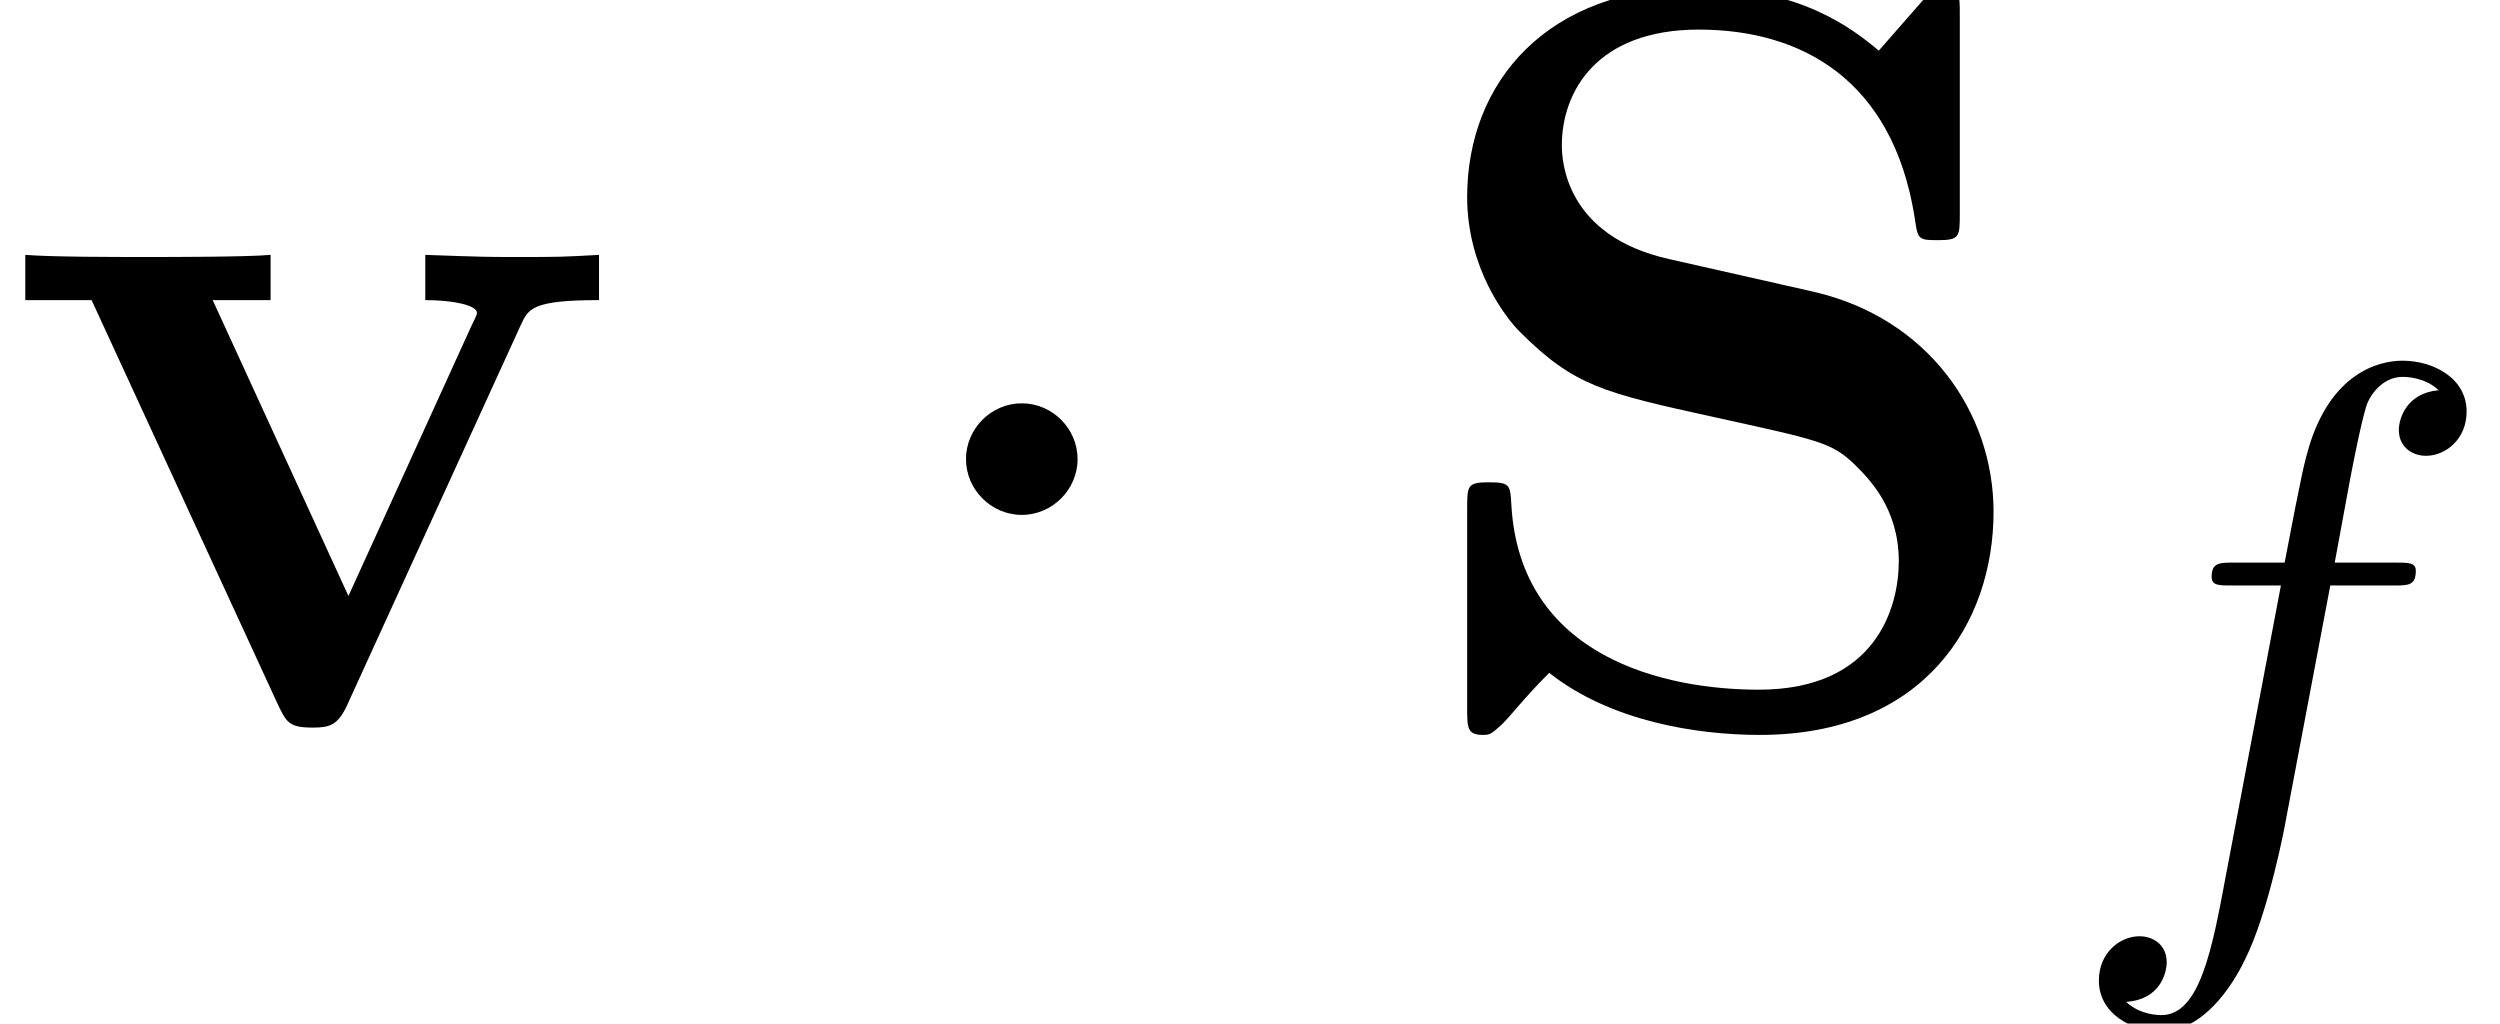 <?xml version='1.0' encoding='UTF-8'?>
<!-- This file was generated by dvisvgm 2.11.1 -->
<svg version='1.1' xmlns='http://www.w3.org/2000/svg' xmlns:xlink='http://www.w3.org/1999/xlink' width='35.487pt' height='14.529pt' viewBox='0 -10.253 35.487 14.529'>
<defs>
<path id='g2-102' d='M3.839-4.184H4.739C4.948-4.184 5.053-4.184 5.053-4.394C5.053-4.509 4.948-4.509 4.77-4.509H3.902L4.122-5.701C4.163-5.921 4.31-6.663 4.373-6.789C4.467-6.988 4.645-7.145 4.864-7.145C4.906-7.145 5.178-7.145 5.377-6.956C4.917-6.915 4.812-6.548 4.812-6.392C4.812-6.151 5-6.025 5.199-6.025C5.471-6.025 5.774-6.256 5.774-6.653C5.774-7.134 5.293-7.375 4.864-7.375C4.509-7.375 3.85-7.187 3.536-6.151C3.473-5.931 3.442-5.827 3.191-4.509H2.469C2.27-4.509 2.155-4.509 2.155-4.31C2.155-4.184 2.249-4.184 2.448-4.184H3.138L2.354-.052C2.165 .962 1.988 1.914 1.444 1.914C1.402 1.914 1.14 1.914 .941 1.726C1.423 1.695 1.517 1.318 1.517 1.161C1.517 .921 1.329 .795 1.13 .795C.858 .795 .554 1.025 .554 1.423C.554 1.893 1.015 2.144 1.444 2.144C2.019 2.144 2.437 1.527 2.626 1.13C2.96 .471 3.201-.795 3.211-.868L3.839-4.184Z'/>
<path id='g1-1' d='M2.869-3.736C2.869-4.169 2.511-4.528 2.077-4.528S1.285-4.169 1.285-3.736S1.644-2.944 2.077-2.944S2.869-3.303 2.869-3.736Z'/>
<path id='g0-83' d='M3.796-6.575C2.316-6.904 2.271-7.98 2.271-8.189C2.271-8.951 2.765-9.833 4.214-9.833S6.964-9.131 7.278-7.173C7.323-6.859 7.323-6.844 7.606-6.844C7.92-6.844 7.92-6.889 7.92-7.233V-10.042C7.92-10.326 7.92-10.431 7.696-10.431C7.592-10.431 7.547-10.416 7.412-10.267L6.77-9.534C6.396-9.848 5.649-10.431 4.199-10.431C2.062-10.431 .927-9.086 .927-7.457C.927-6.456 1.465-5.753 1.674-5.544C2.451-4.767 2.869-4.677 4.423-4.334C5.918-4.005 6.097-3.975 6.426-3.661C6.62-3.467 7.054-3.049 7.054-2.286C7.054-1.644 6.74-.463 5.066-.463C3.751-.463 1.674-.912 1.554-3.093C1.539-3.362 1.539-3.407 1.24-3.407C.927-3.407 .927-3.362 .927-3.019V-.209C.927 .075 .927 .179 1.151 .179C1.255 .179 1.27 .164 1.42 .03C1.584-.134 1.719-.329 2.092-.702C2.959-.015 4.184 .179 5.081 .179C7.412 .179 8.399-1.405 8.399-2.989C8.399-4.394 7.472-5.738 5.843-6.112L3.796-6.575Z'/>
<path id='g0-118' d='M7.397-5.649C7.502-5.873 7.562-5.993 8.503-5.993V-6.635C7.965-6.605 7.935-6.605 7.323-6.605C6.919-6.605 6.889-6.605 6.037-6.635V-5.993C6.441-5.993 6.77-5.918 6.77-5.813C6.77-5.798 6.77-5.783 6.695-5.634L4.946-1.793L3.019-5.993H3.841V-6.635C3.497-6.605 2.451-6.605 2.047-6.605C1.614-6.605 .747-6.605 .359-6.635V-5.993H1.3L3.93-.284C4.065 0 4.095 .075 4.438 .075C4.677 .075 4.797 .045 4.932-.254L7.397-5.649Z'/>
</defs>
<g id='page1'>
<use x='0' y='0' xlink:href='#g0-118'/>
<use x='12.427' y='0' xlink:href='#g1-1'/>
<use x='19.899' y='0' xlink:href='#g0-83'/>
<use x='29.239' y='2.242' xlink:href='#g2-102'/>
</g>
</svg>
<!-- DEPTH=6 -->